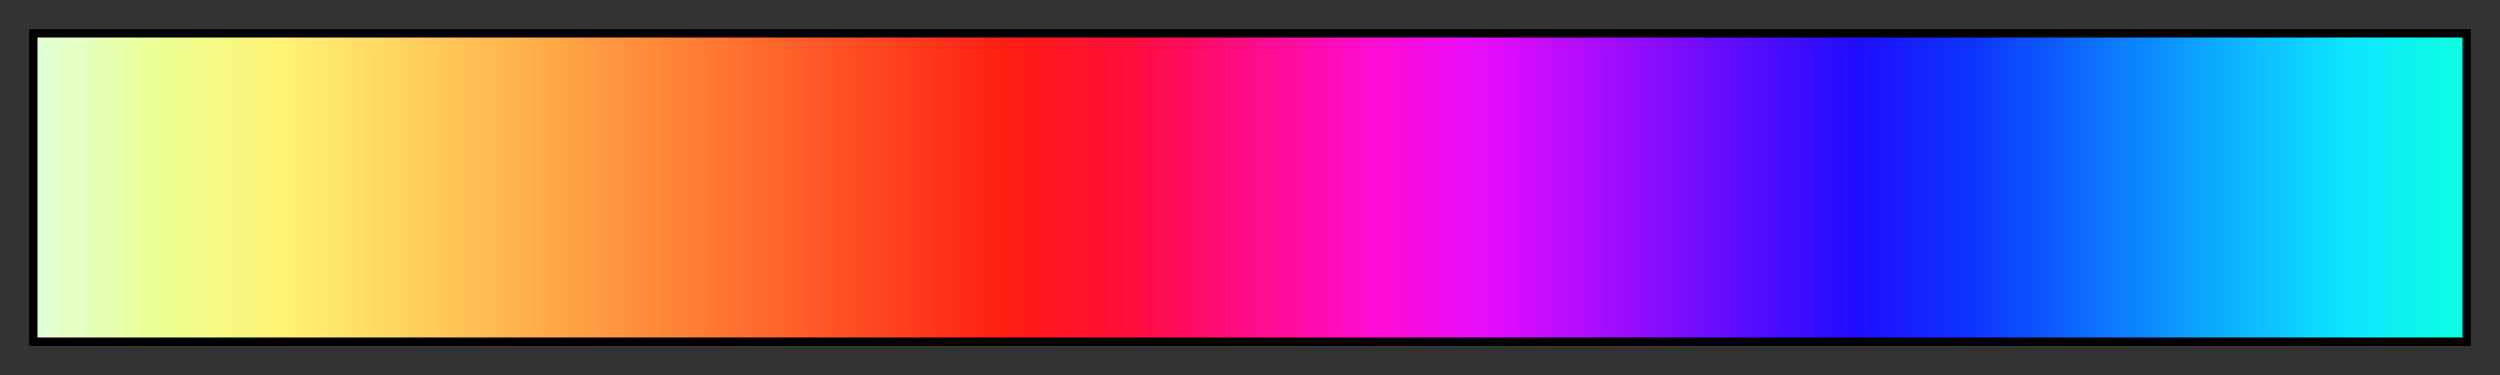 <?xml version="1.0" encoding="UTF-8"?>
<svg xmlns="http://www.w3.org/2000/svg" version="1.1" width="300px" height="45px" viewBox="0 0 300 45">
  <rect x="0" y="0" width="300" height="45" fill="#333333" stroke="none"/>
  <g>
    <defs>
      <linearGradient id="alarm.p1.0.5" gradientUnits="objectBoundingBox" spreadMethod="pad" x1="0%" x2="100%" y1="0%" y2="0%">
        <stop offset="0.00%" stop-color="rgb(224,255,216)" stop-opacity="1"/>
        <stop offset="5.00%" stop-color="rgb(235,255,146)" stop-opacity="1"/>
        <stop offset="10.00%" stop-color="rgb(255,244,117)" stop-opacity="1"/>
        <stop offset="15.00%" stop-color="rgb(255,211,95)" stop-opacity="1"/>
        <stop offset="20.00%" stop-color="rgb(255,177,76)" stop-opacity="1"/>
        <stop offset="25.00%" stop-color="rgb(255,140,59)" stop-opacity="1"/>
        <stop offset="30.00%" stop-color="rgb(255,104,44)" stop-opacity="1"/>
        <stop offset="35.00%" stop-color="rgb(255,67,31)" stop-opacity="1"/>
        <stop offset="40.00%" stop-color="rgb(255,29,18)" stop-opacity="1"/>
        <stop offset="45.00%" stop-color="rgb(255,12,57)" stop-opacity="1"/>
        <stop offset="50.00%" stop-color="rgb(255,12,136)" stop-opacity="1"/>
        <stop offset="55.00%" stop-color="rgb(255,12,210)" stop-opacity="1"/>
        <stop offset="60.00%" stop-color="rgb(228,12,255)" stop-opacity="1"/>
        <stop offset="65.00%" stop-color="rgb(160,12,255)" stop-opacity="1"/>
        <stop offset="70.00%" stop-color="rgb(94,12,255)" stop-opacity="1"/>
        <stop offset="75.00%" stop-color="rgb(30,12,255)" stop-opacity="1"/>
        <stop offset="80.00%" stop-color="rgb(12,55,255)" stop-opacity="1"/>
        <stop offset="85.00%" stop-color="rgb(12,115,255)" stop-opacity="1"/>
        <stop offset="90.00%" stop-color="rgb(12,173,255)" stop-opacity="1"/>
        <stop offset="95.00%" stop-color="rgb(12,228,255)" stop-opacity="1"/>
        <stop offset="100.00%" stop-color="rgb(12,255,225)" stop-opacity="1"/>
      </linearGradient>
    </defs>
    <rect fill="url(#alarm.p1.0.5)" x="4" y="4" width="292" height="37" stroke="black" stroke-width="1"/>
  </g>
</svg>

